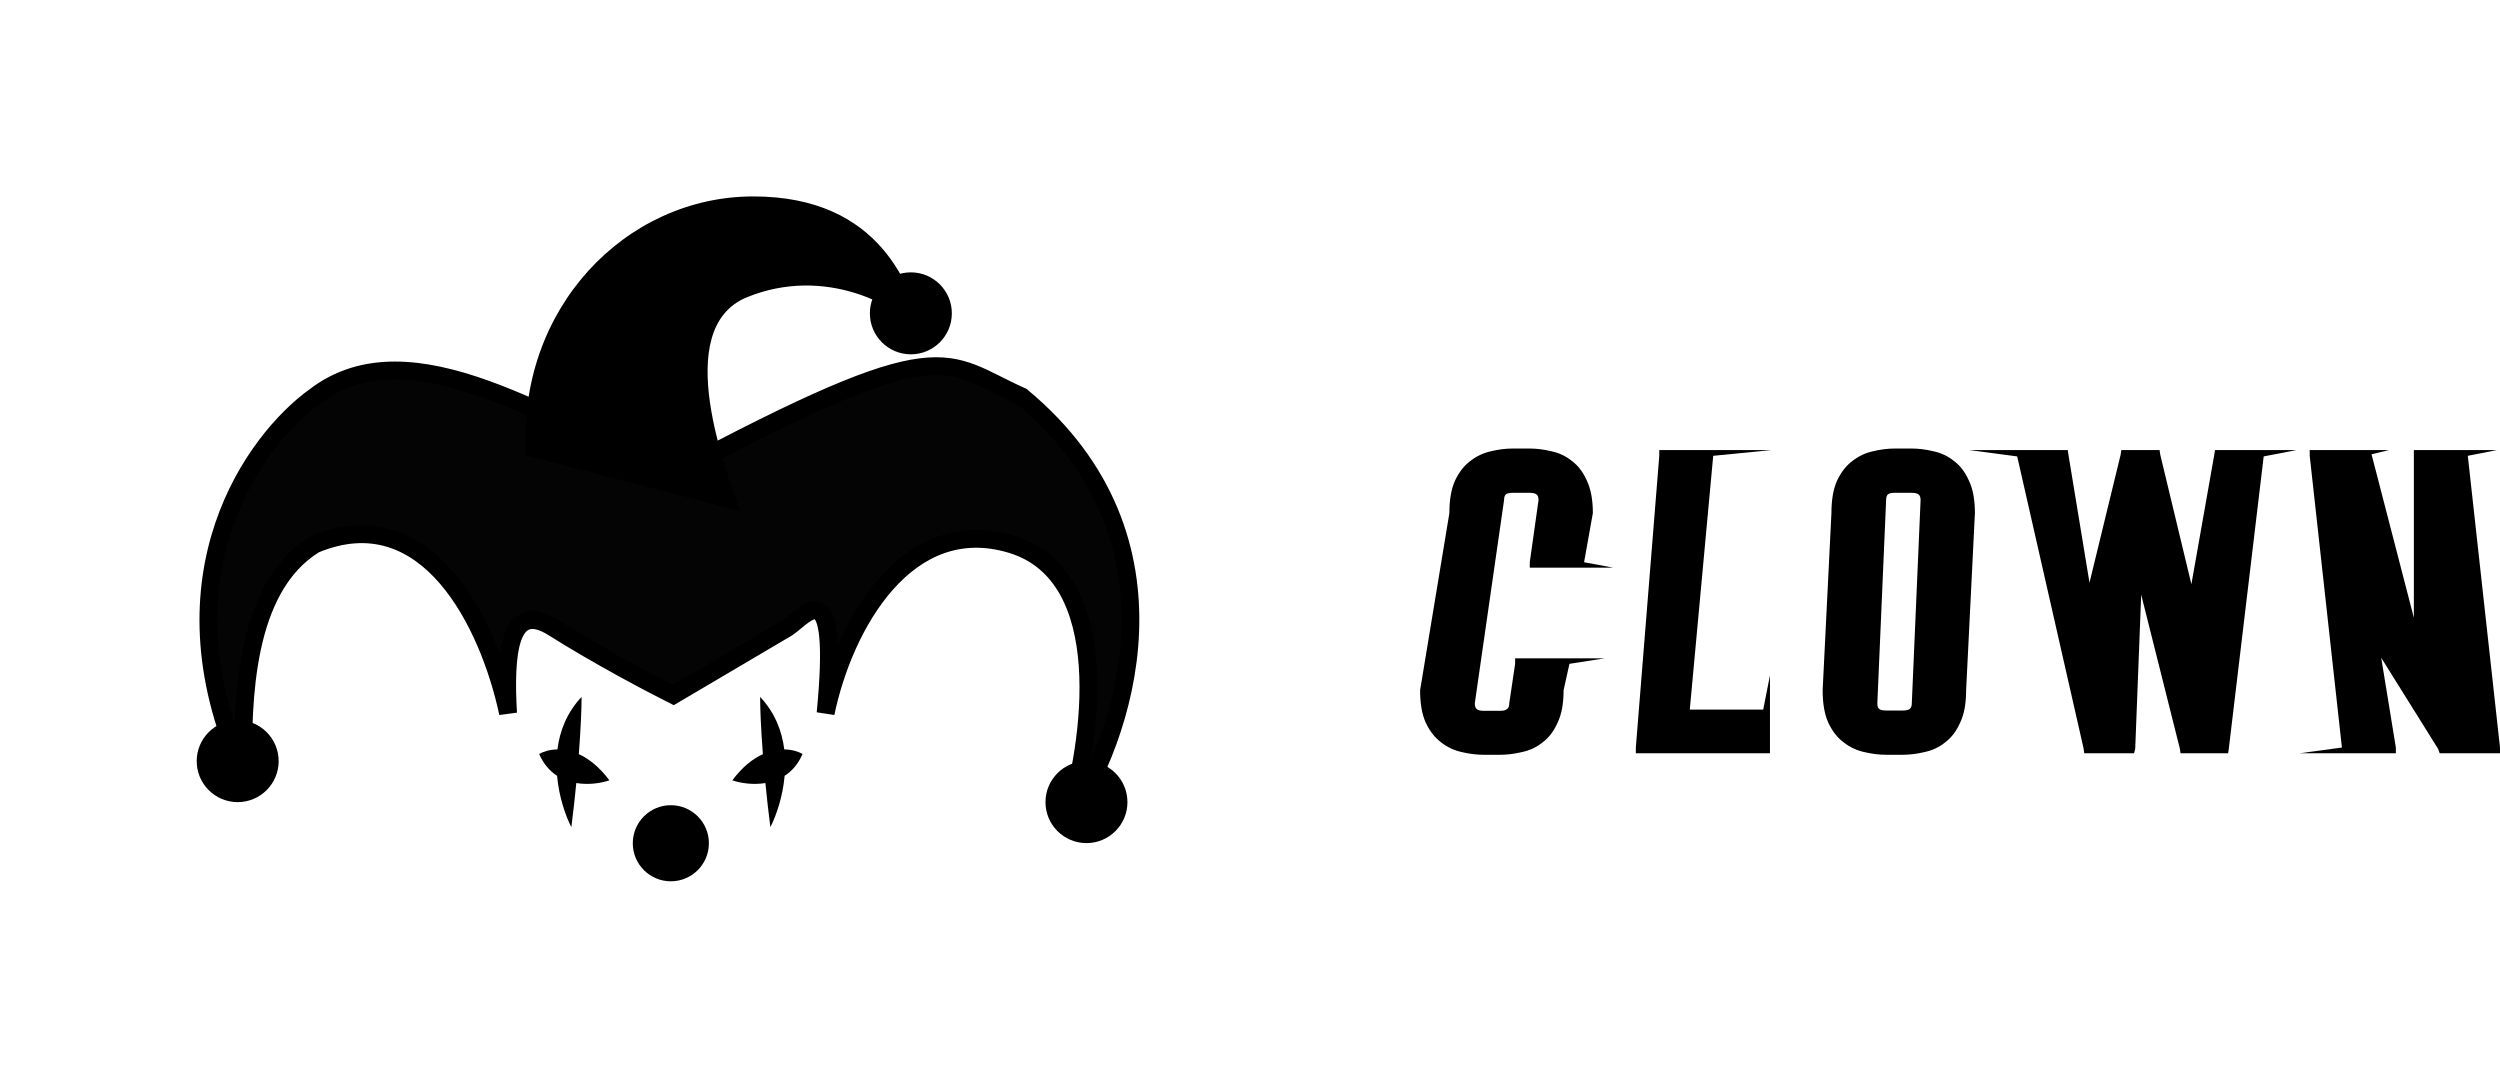 <svg width="140" height="60" viewBox="0 0 140 60" fill="none" xmlns="http://www.w3.org/2000/svg">
<path d="M133.79 42.183H131.545H128.778L131.147 41.861L129.344 25.525V25.202H129.743H132.428H133.79L132.806 25.44L135.176 34.593V25.525V25.202H135.575H137.82H139.836L138.197 25.525L140 41.861V42.183H139.623H136.916H136.622L136.539 41.945L133.348 36.835L134.168 41.861V42.183H133.79Z" fill="black"/>
<path d="M126.368 25.202H128.615L126.767 25.559L124.817 41.895L124.775 42.183H124.439H122.446H122.111L122.069 41.911L119.907 33.302L119.572 41.928L119.509 42.183H119.174H117.076H116.719L116.677 41.895L112.963 25.559L110.258 25.202L113.361 25.202H115.438H115.795L115.837 25.491L117.012 32.631L118.753 25.474L118.795 25.202H119.13H120.851H120.935L120.977 25.474L122.718 32.716L123.998 25.474L124.04 25.202H124.396H126.368Z" fill="black"/>
<path d="M107.553 28.004C107.553 27.846 107.511 27.738 107.427 27.681C107.357 27.625 107.224 27.597 107.029 27.597H106.127C105.931 27.597 105.798 27.625 105.728 27.681C105.658 27.738 105.623 27.846 105.623 28.004L105.131 39.381C105.131 39.54 105.166 39.647 105.236 39.704C105.306 39.761 105.439 39.789 105.635 39.789H106.537C106.733 39.789 106.866 39.761 106.936 39.704C107.019 39.647 107.061 39.54 107.061 39.381L107.553 28.004ZM110.103 38.651C110.103 39.398 109.992 40.004 109.768 40.468C109.558 40.944 109.278 41.311 108.929 41.572C108.593 41.843 108.208 42.025 107.775 42.115C107.355 42.217 106.943 42.268 106.537 42.268H105.635C105.229 42.268 104.817 42.217 104.397 42.115C103.977 42.025 103.593 41.843 103.243 41.572C102.894 41.311 102.607 40.944 102.383 40.468C102.173 40.004 102.068 39.398 102.068 38.651L102.56 28.734C102.56 27.987 102.665 27.381 102.875 26.917C103.099 26.442 103.385 26.074 103.735 25.814C104.085 25.542 104.469 25.361 104.889 25.27C105.308 25.168 105.721 25.117 106.127 25.117H107.029C107.434 25.117 107.847 25.168 108.266 25.27C108.7 25.361 109.085 25.542 109.42 25.814C109.77 26.074 110.05 26.442 110.259 26.917C110.483 27.381 110.595 27.987 110.595 28.734L110.103 38.651Z" fill="black"/>
<path d="M98.74 42.183H92.006H91.607V41.861L92.919 25.525V25.202H93.317H95.562H99.218L95.94 25.525L94.628 39.738H98.74L99.118 37.82V40.044V41.861V42.183H98.74Z" fill="black"/>
<path d="M83.093 42.268C82.687 42.268 82.275 42.217 81.855 42.115C81.436 42.025 81.051 41.843 80.701 41.572C80.352 41.311 80.065 40.944 79.841 40.468C79.631 40.004 79.526 39.398 79.526 38.651L81.165 28.734C81.165 27.987 81.27 27.381 81.48 26.917C81.704 26.442 81.991 26.074 82.34 25.814C82.69 25.542 83.075 25.361 83.494 25.27C83.914 25.168 84.326 25.117 84.732 25.117H85.634C86.04 25.117 86.452 25.168 86.872 25.27C87.305 25.361 87.69 25.542 88.026 25.814C88.375 26.074 88.655 26.442 88.865 26.917C89.088 27.381 89.2 27.987 89.2 28.734L88.709 31.485L90.348 31.791H88.331H86.065H85.667V31.485L86.158 28.004C86.158 27.846 86.117 27.738 86.033 27.681C85.963 27.625 85.83 27.597 85.634 27.597H84.732C84.536 27.597 84.403 27.625 84.333 27.681C84.263 27.738 84.228 27.846 84.228 28.004L82.589 39.381C82.589 39.54 82.624 39.647 82.694 39.704C82.764 39.772 82.897 39.806 83.093 39.806H83.995C84.191 39.806 84.324 39.772 84.394 39.704C84.478 39.647 84.519 39.54 84.519 39.381L84.847 37.174V36.868H85.246H87.512H89.852L87.889 37.174L87.561 38.651C87.561 39.398 87.45 40.004 87.226 40.468C87.016 40.944 86.736 41.311 86.387 41.572C86.051 41.843 85.666 42.025 85.233 42.115C84.813 42.217 84.401 42.268 83.995 42.268H83.093Z" fill="black"/>
<path d="M30.991 35.151C28.5 33.578 28.259 36.604 28.451 39.937C27.385 34.938 23.944 27.858 17.633 30.48C13.618 32.939 13.59 39.358 13.618 43.183C8.701 32.234 14.246 24.634 17.633 22.203C23.009 18.073 30.991 23.76 37.711 26.547C53.036 18.352 52.79 20.236 57.215 22.203C66.853 30.202 62.925 41.434 59.756 46.051C61.149 41.598 62.477 32.25 56.642 30.48C50.807 28.71 47.272 34.965 46.234 39.937C47.021 31.808 45.141 34.441 44.103 35.151L37.711 38.921C36.509 38.32 33.483 36.725 30.991 35.151Z" fill="#040404" stroke="black"/>
<circle cx="13.31" cy="42.624" r="2.295" fill="black"/>
<circle cx="60.842" cy="44.919" r="2.295" fill="black"/>
<circle cx="51.008" cy="17.547" r="2.295" fill="black"/>
<path d="M42.181 11C35.027 11 28.938 17.293 29.454 25.497L41.443 28.619C40.761 26.598 37.502 18.416 41.829 16.646C46.156 14.876 50.403 17.037 51.769 18.949C51.086 16.108 49.335 11 42.181 11Z" fill="black"/>
<path d="M32.569 39.027C32.569 39.692 32.522 40.828 32.414 42.232C32.964 42.482 33.554 42.935 34.126 43.698C33.68 43.851 32.98 43.968 32.273 43.85C32.197 44.634 32.105 45.466 31.995 46.321C31.666 45.674 31.301 44.622 31.196 43.445C30.794 43.185 30.44 42.794 30.192 42.223C30.422 42.089 30.78 41.973 31.216 41.968C31.345 40.941 31.739 39.906 32.569 39.027Z" fill="black"/>
<path d="M42.567 39.027C42.567 39.692 42.614 40.828 42.721 42.232C42.171 42.482 41.582 42.935 41.01 43.698C41.456 43.851 42.156 43.968 42.862 43.85C42.938 44.634 43.031 45.466 43.141 46.321C43.47 45.674 43.835 44.622 43.94 43.445C44.342 43.185 44.696 42.794 44.943 42.223C44.714 42.089 44.356 41.973 43.92 41.968C43.79 40.941 43.397 39.906 42.567 39.027Z" fill="black"/>
<circle cx="37.567" cy="47.222" r="2.131" fill="black"/>
</svg>
